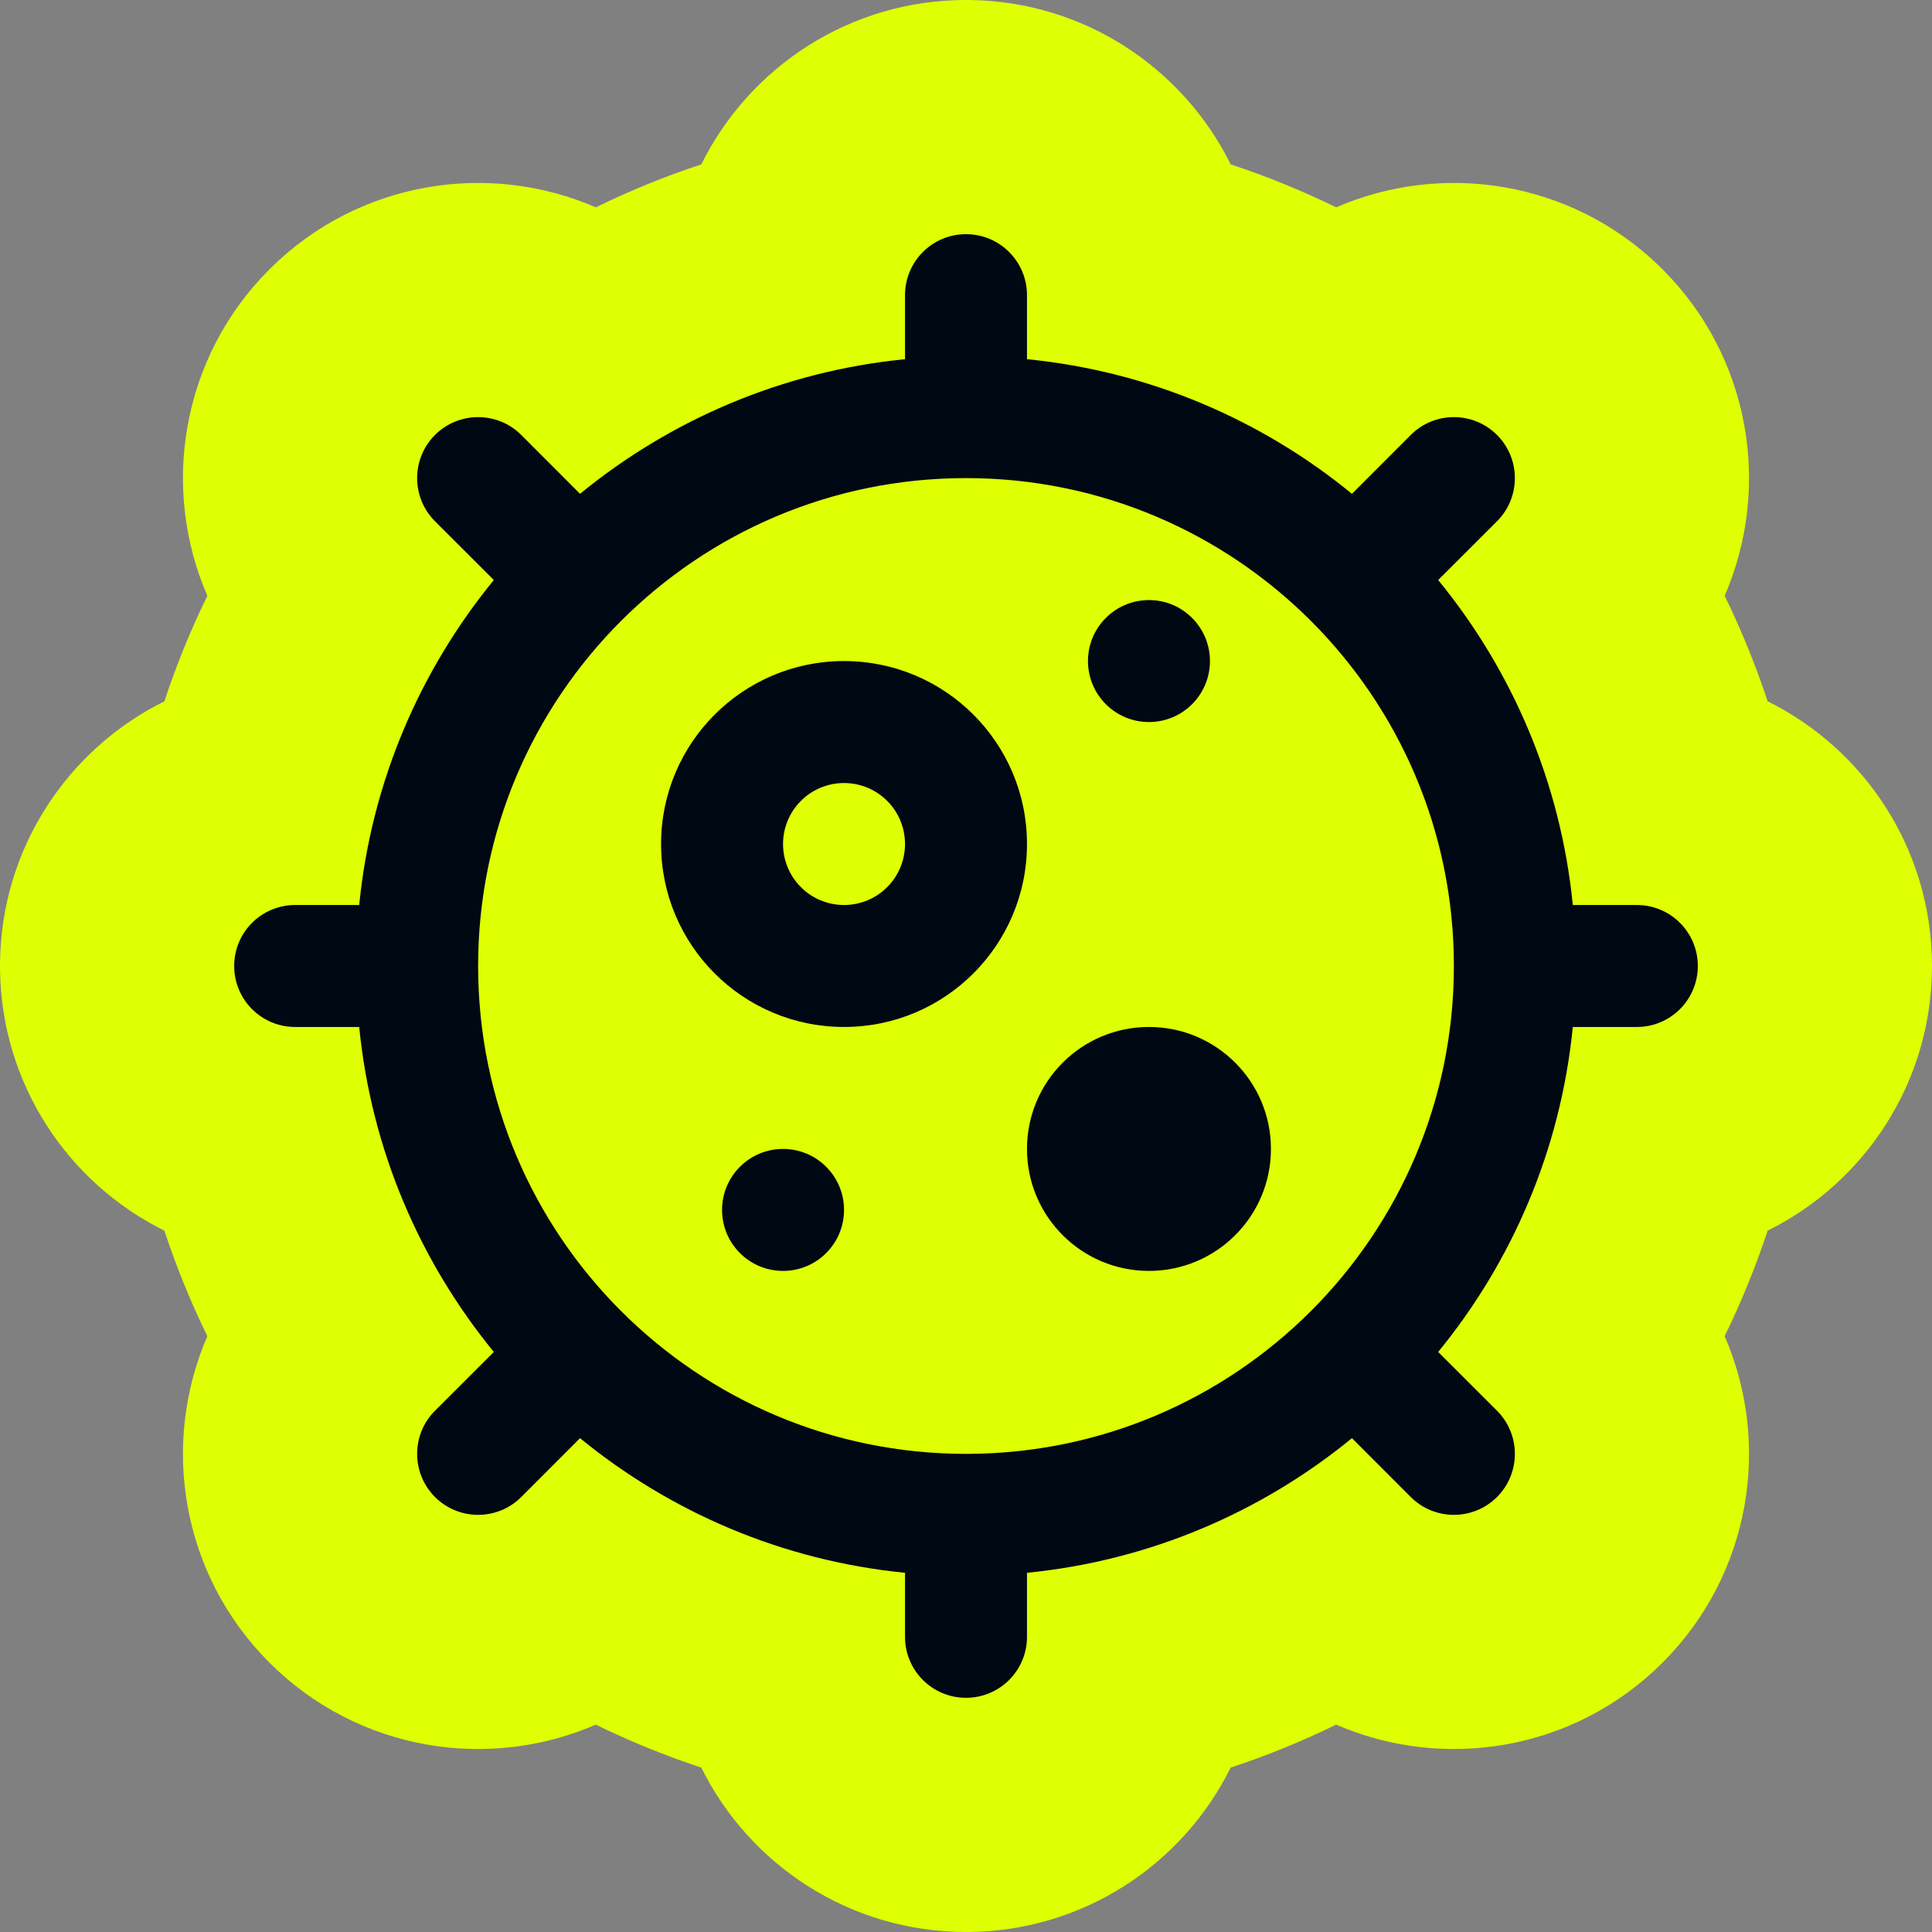 <svg width="1000" height="1000" viewBox="0 0 1000 1000" fill="none" xmlns="http://www.w3.org/2000/svg">
<rect x="0" y="0" width="1000" height="1000" fill="#808080" stroke="none"/>
<g clip-path="url(#clip0_320_117)">
<path d="M501.975 0.007C561.211 0.757 612.315 35.211 637 85.075C655.805 91.282 674.039 98.73 691.605 107.314C746.85 83.329 813.363 93.526 859.026 137.907L860.43 139.289L860.568 139.427L860.704 139.564C906.253 185.259 916.911 252.573 892.68 308.387C901.265 325.953 908.712 344.188 914.919 362.993C965.337 387.951 1000 439.92 1000 499.994C1000 560.068 965.337 612.036 914.919 636.994C908.712 655.799 901.265 674.033 892.68 691.6C916.912 747.413 906.254 814.729 860.704 860.425L860.568 860.562L860.43 860.698C814.735 906.248 747.419 916.907 691.605 892.675C674.039 901.26 655.805 908.706 637 914.913C612.042 965.331 560.073 999.994 500 999.994C439.926 999.994 387.957 965.331 362.999 914.913C344.194 908.706 325.96 901.259 308.393 892.674C252.58 916.906 185.265 906.248 139.57 860.698L139.432 860.562L139.296 860.425C93.746 814.729 83.087 747.413 107.319 691.6C98.734 674.033 91.288 655.799 85.081 636.994C35.217 612.31 0.763 561.205 0.013 501.969L0 499.994L0.013 498.019C0.763 438.783 35.216 387.678 85.081 362.993C91.288 344.188 98.735 325.954 107.32 308.388C83.088 252.574 93.746 185.259 139.296 139.564L139.432 139.427L139.57 139.289C185.265 93.74 252.579 83.083 308.393 107.314C325.959 98.729 344.194 91.282 362.999 85.075C387.957 34.657 439.926 -0.006 500 -0.006L501.975 0.007Z" fill="#DFFF03"/>
<path fill-rule="evenodd" clip-rule="evenodd" d="M500.001 878.783C482.56 878.783 468.435 864.657 468.435 847.217V814.073C404.947 807.799 346.989 782.664 300.231 744.391L269.809 774.852C257.459 787.163 237.494 787.163 225.143 774.852C212.832 762.502 212.832 742.537 225.143 730.186L255.604 699.765C217.33 653.008 192.196 595.046 185.923 531.561H152.779C135.338 531.561 121.213 517.435 121.213 499.995C121.213 482.554 135.338 468.429 152.779 468.429H185.923C192.196 404.941 217.331 346.983 255.604 300.225L225.143 269.804C212.832 257.453 212.832 237.488 225.143 225.137C237.494 212.826 257.459 212.826 269.809 225.137L300.231 255.598C346.988 217.324 404.949 192.191 468.435 185.917V152.773C468.435 135.332 482.56 121.207 500.001 121.207C517.441 121.207 531.567 135.332 531.567 152.773V185.917C595.054 192.19 653.012 217.325 699.77 255.598L730.192 225.137C742.543 212.826 762.508 212.826 774.858 225.137C787.169 237.488 787.169 257.453 774.858 269.804L744.397 300.225C782.671 346.982 807.805 404.943 814.079 468.429H847.223C864.663 468.429 878.789 482.554 878.789 499.995C878.789 517.435 864.663 531.561 847.223 531.561H814.079C807.805 595.048 782.67 653.006 744.397 699.765L774.858 730.186C787.169 742.537 787.169 762.502 774.858 774.852C762.508 787.163 742.543 787.163 730.192 774.852L699.77 744.391C653.013 782.665 595.052 807.799 531.567 814.073V847.217C531.567 864.657 517.441 878.783 500.001 878.783ZM500.001 247.463C639.487 247.463 752.529 360.504 752.529 499.991C752.529 639.477 639.487 752.519 500.001 752.519C360.514 752.519 247.473 639.477 247.473 499.991C247.473 360.504 360.514 247.463 500.001 247.463ZM436.869 405.293C419.428 405.293 405.303 419.418 405.303 436.859C405.303 454.299 419.428 468.425 436.869 468.425C454.309 468.425 468.435 454.299 468.435 436.859C468.435 419.418 454.309 405.293 436.869 405.293ZM436.869 342.161C384.548 342.161 342.171 384.538 342.171 436.859C342.171 489.18 384.548 531.557 436.869 531.557C489.189 531.557 531.567 489.18 531.567 436.859C531.567 384.538 489.189 342.161 436.869 342.161ZM531.567 594.689C531.567 559.809 559.819 531.557 594.699 531.557C629.579 531.557 657.831 559.809 657.831 594.689C657.831 629.569 629.579 657.821 594.699 657.821C559.819 657.821 531.567 629.569 531.567 594.689ZM373.737 626.255C373.737 608.814 387.862 594.689 405.303 594.689C422.743 594.689 436.869 608.814 436.869 626.255C436.869 643.695 422.743 657.821 405.303 657.821C387.862 657.821 373.737 643.695 373.737 626.255ZM594.699 310.595C577.258 310.595 563.133 324.72 563.133 342.161C563.133 359.601 577.258 373.727 594.699 373.727C612.139 373.727 626.265 359.601 626.265 342.161C626.265 324.72 612.139 310.595 594.699 310.595Z" fill="#000813"/>
</g>
<defs>
<clipPath id="clip0_320_117">
<rect width="1000" height="1000" fill="white" transform="translate(0 -0.006)"/>
</clipPath>
</defs>
</svg>
